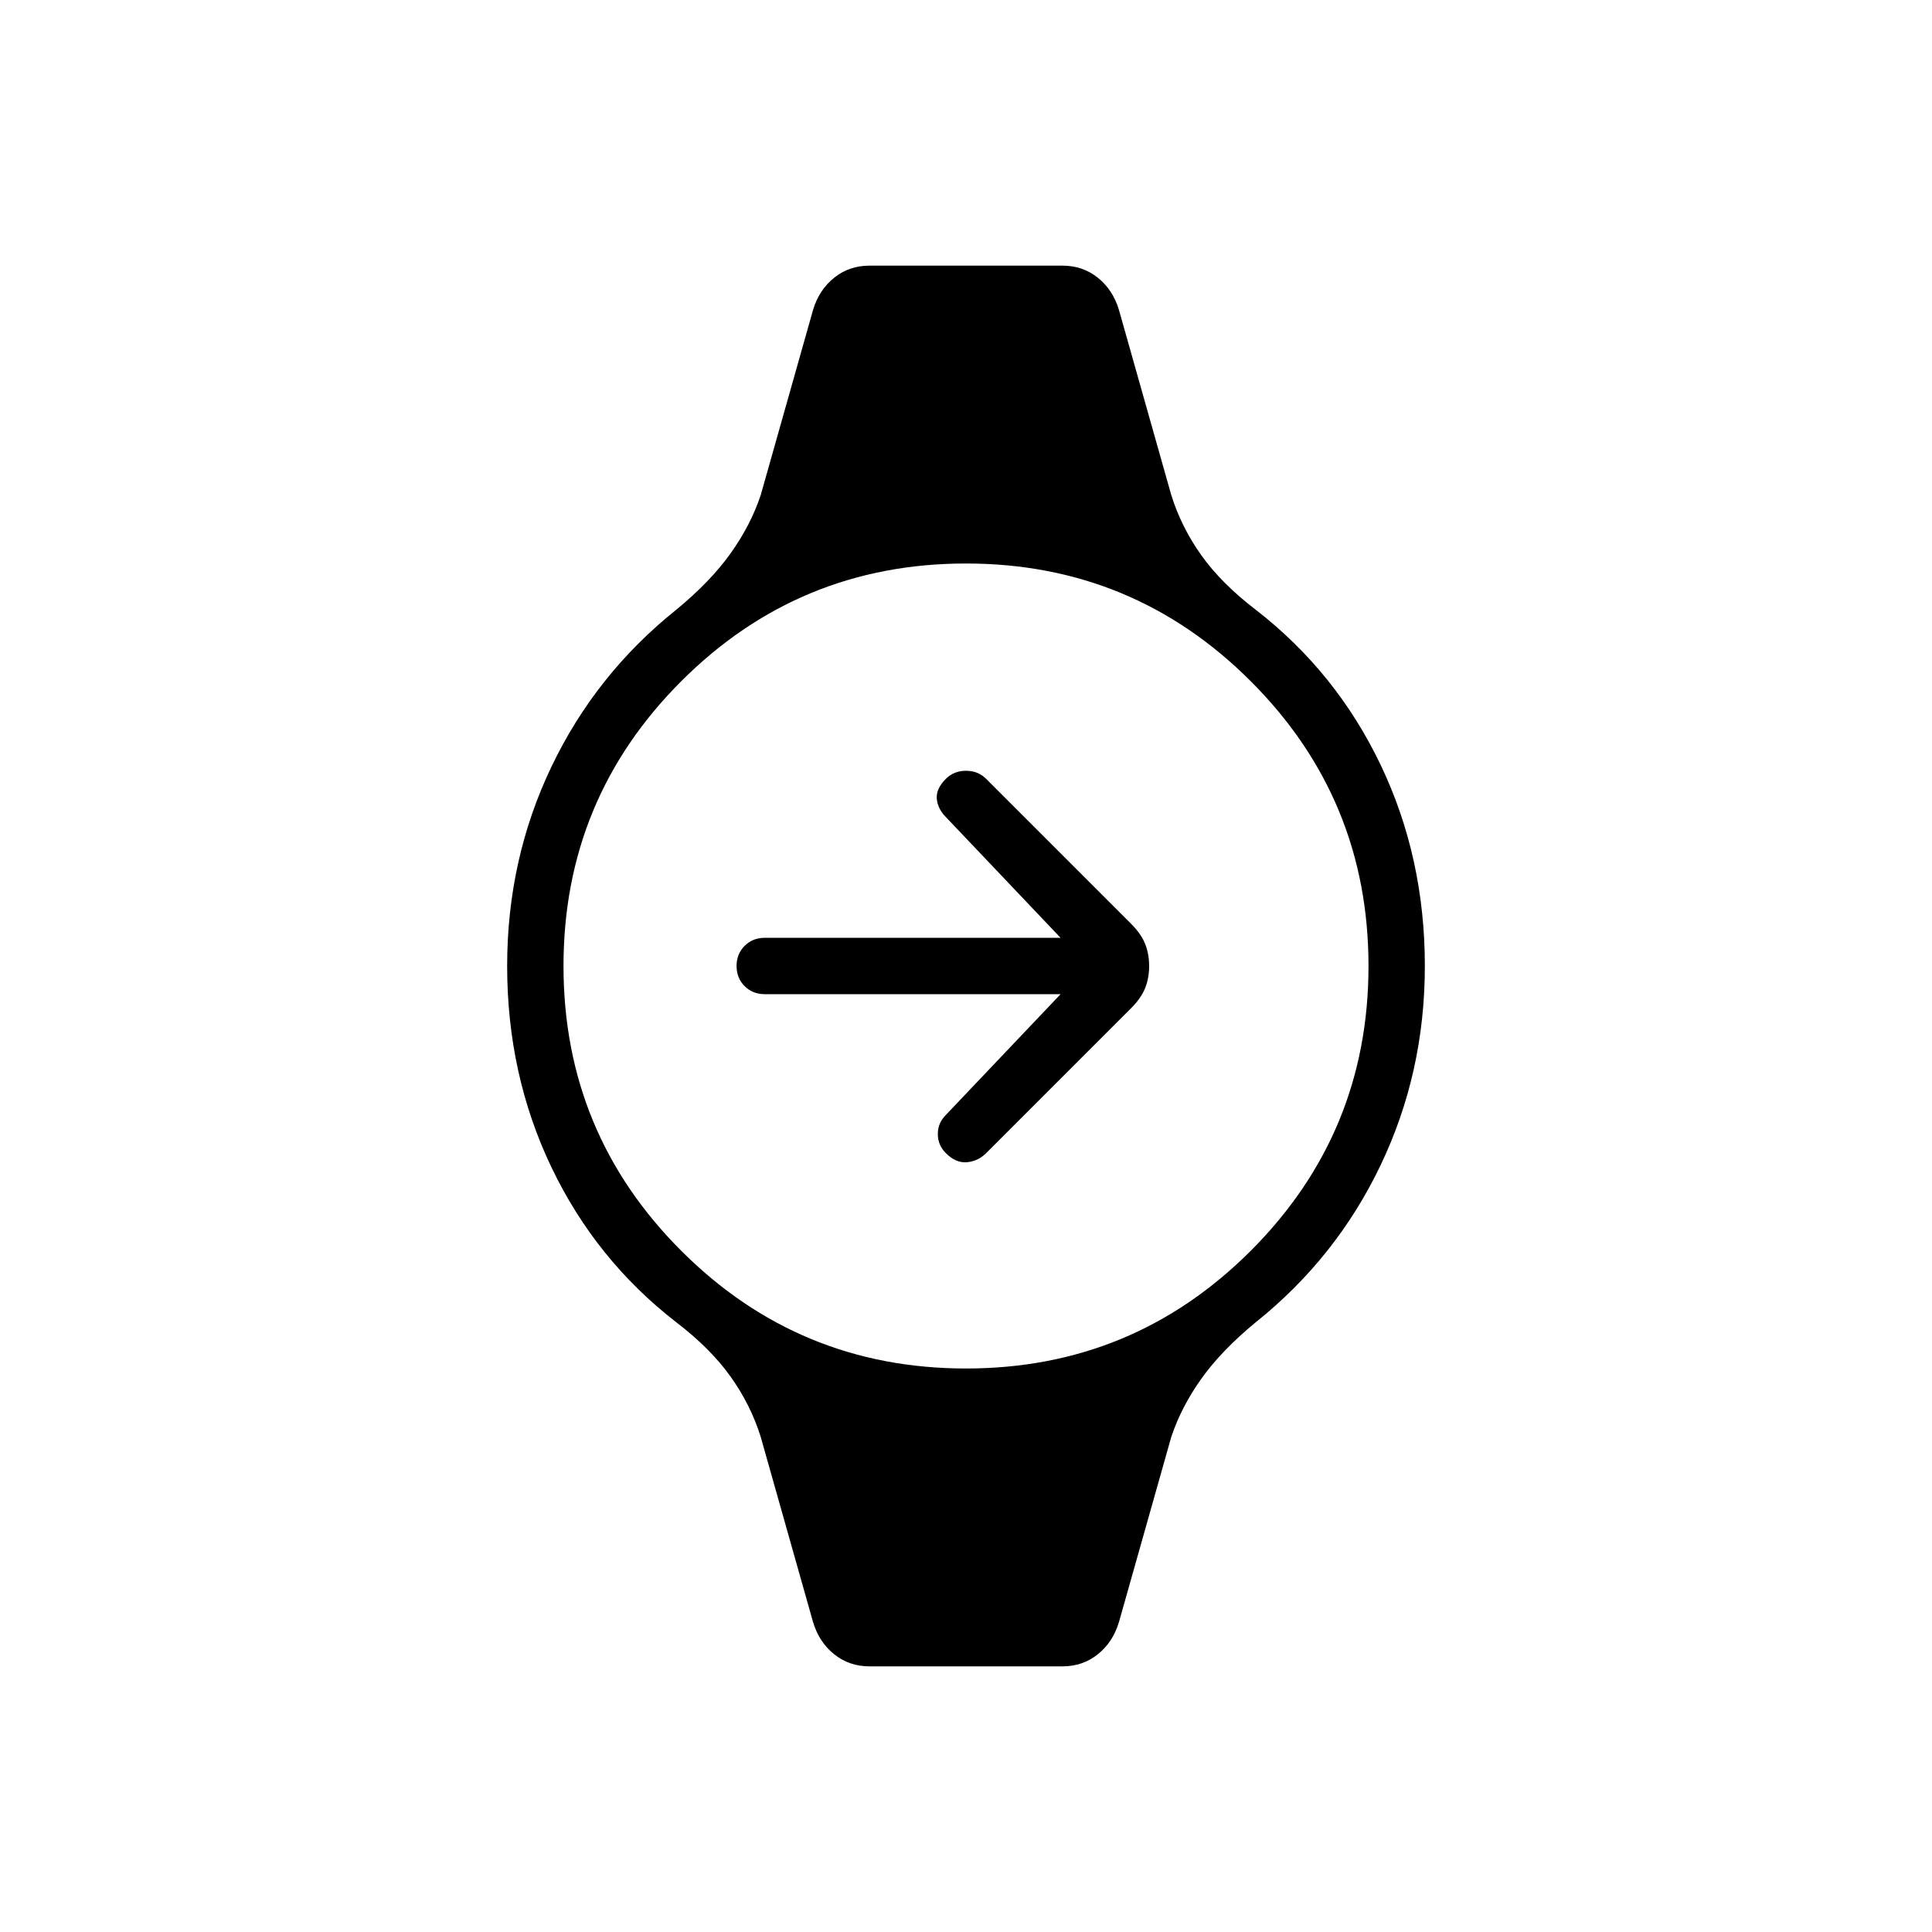 <svg xmlns="http://www.w3.org/2000/svg" height="24" viewBox="0 -960 960 960" width="24"><path d="M527-466H380q-6 0-10-4t-4-10q0-6 4-10t10-4h147l-57-60q-4-4-4.5-9t4.5-10q4-4 10-4t10 4l72 72q5 5 7 10t2 11q0 6-2 11t-7 10l-72 72q-4 4-9.5 4.5T470-387q-4-4-4-9.5t4-9.5l57-60Zm-95 334q-10 0-17.5-6T404-154l-26-92q-5-16-15-30t-27-27q-40-31-62-77t-22-100q0-53 22-99t62-78q17-14 27-28t15-29l26-92q3-10 10.5-16t17.5-6h96q10 0 17.5 6t10.5 16l26 92q5 16 15 30t27 27q40 31 62 77t22 100q0 53-22 99t-62 78q-17 14-27 28t-15 29l-26 92q-3 10-10.5 16t-17.5 6h-96Zm48-148q83 0 141.5-58.5T680-480q0-83-58.5-141.5T480-680q-83 0-141.5 58.5T280-480q0 83 58.5 141.5T480-280Z"/></svg>